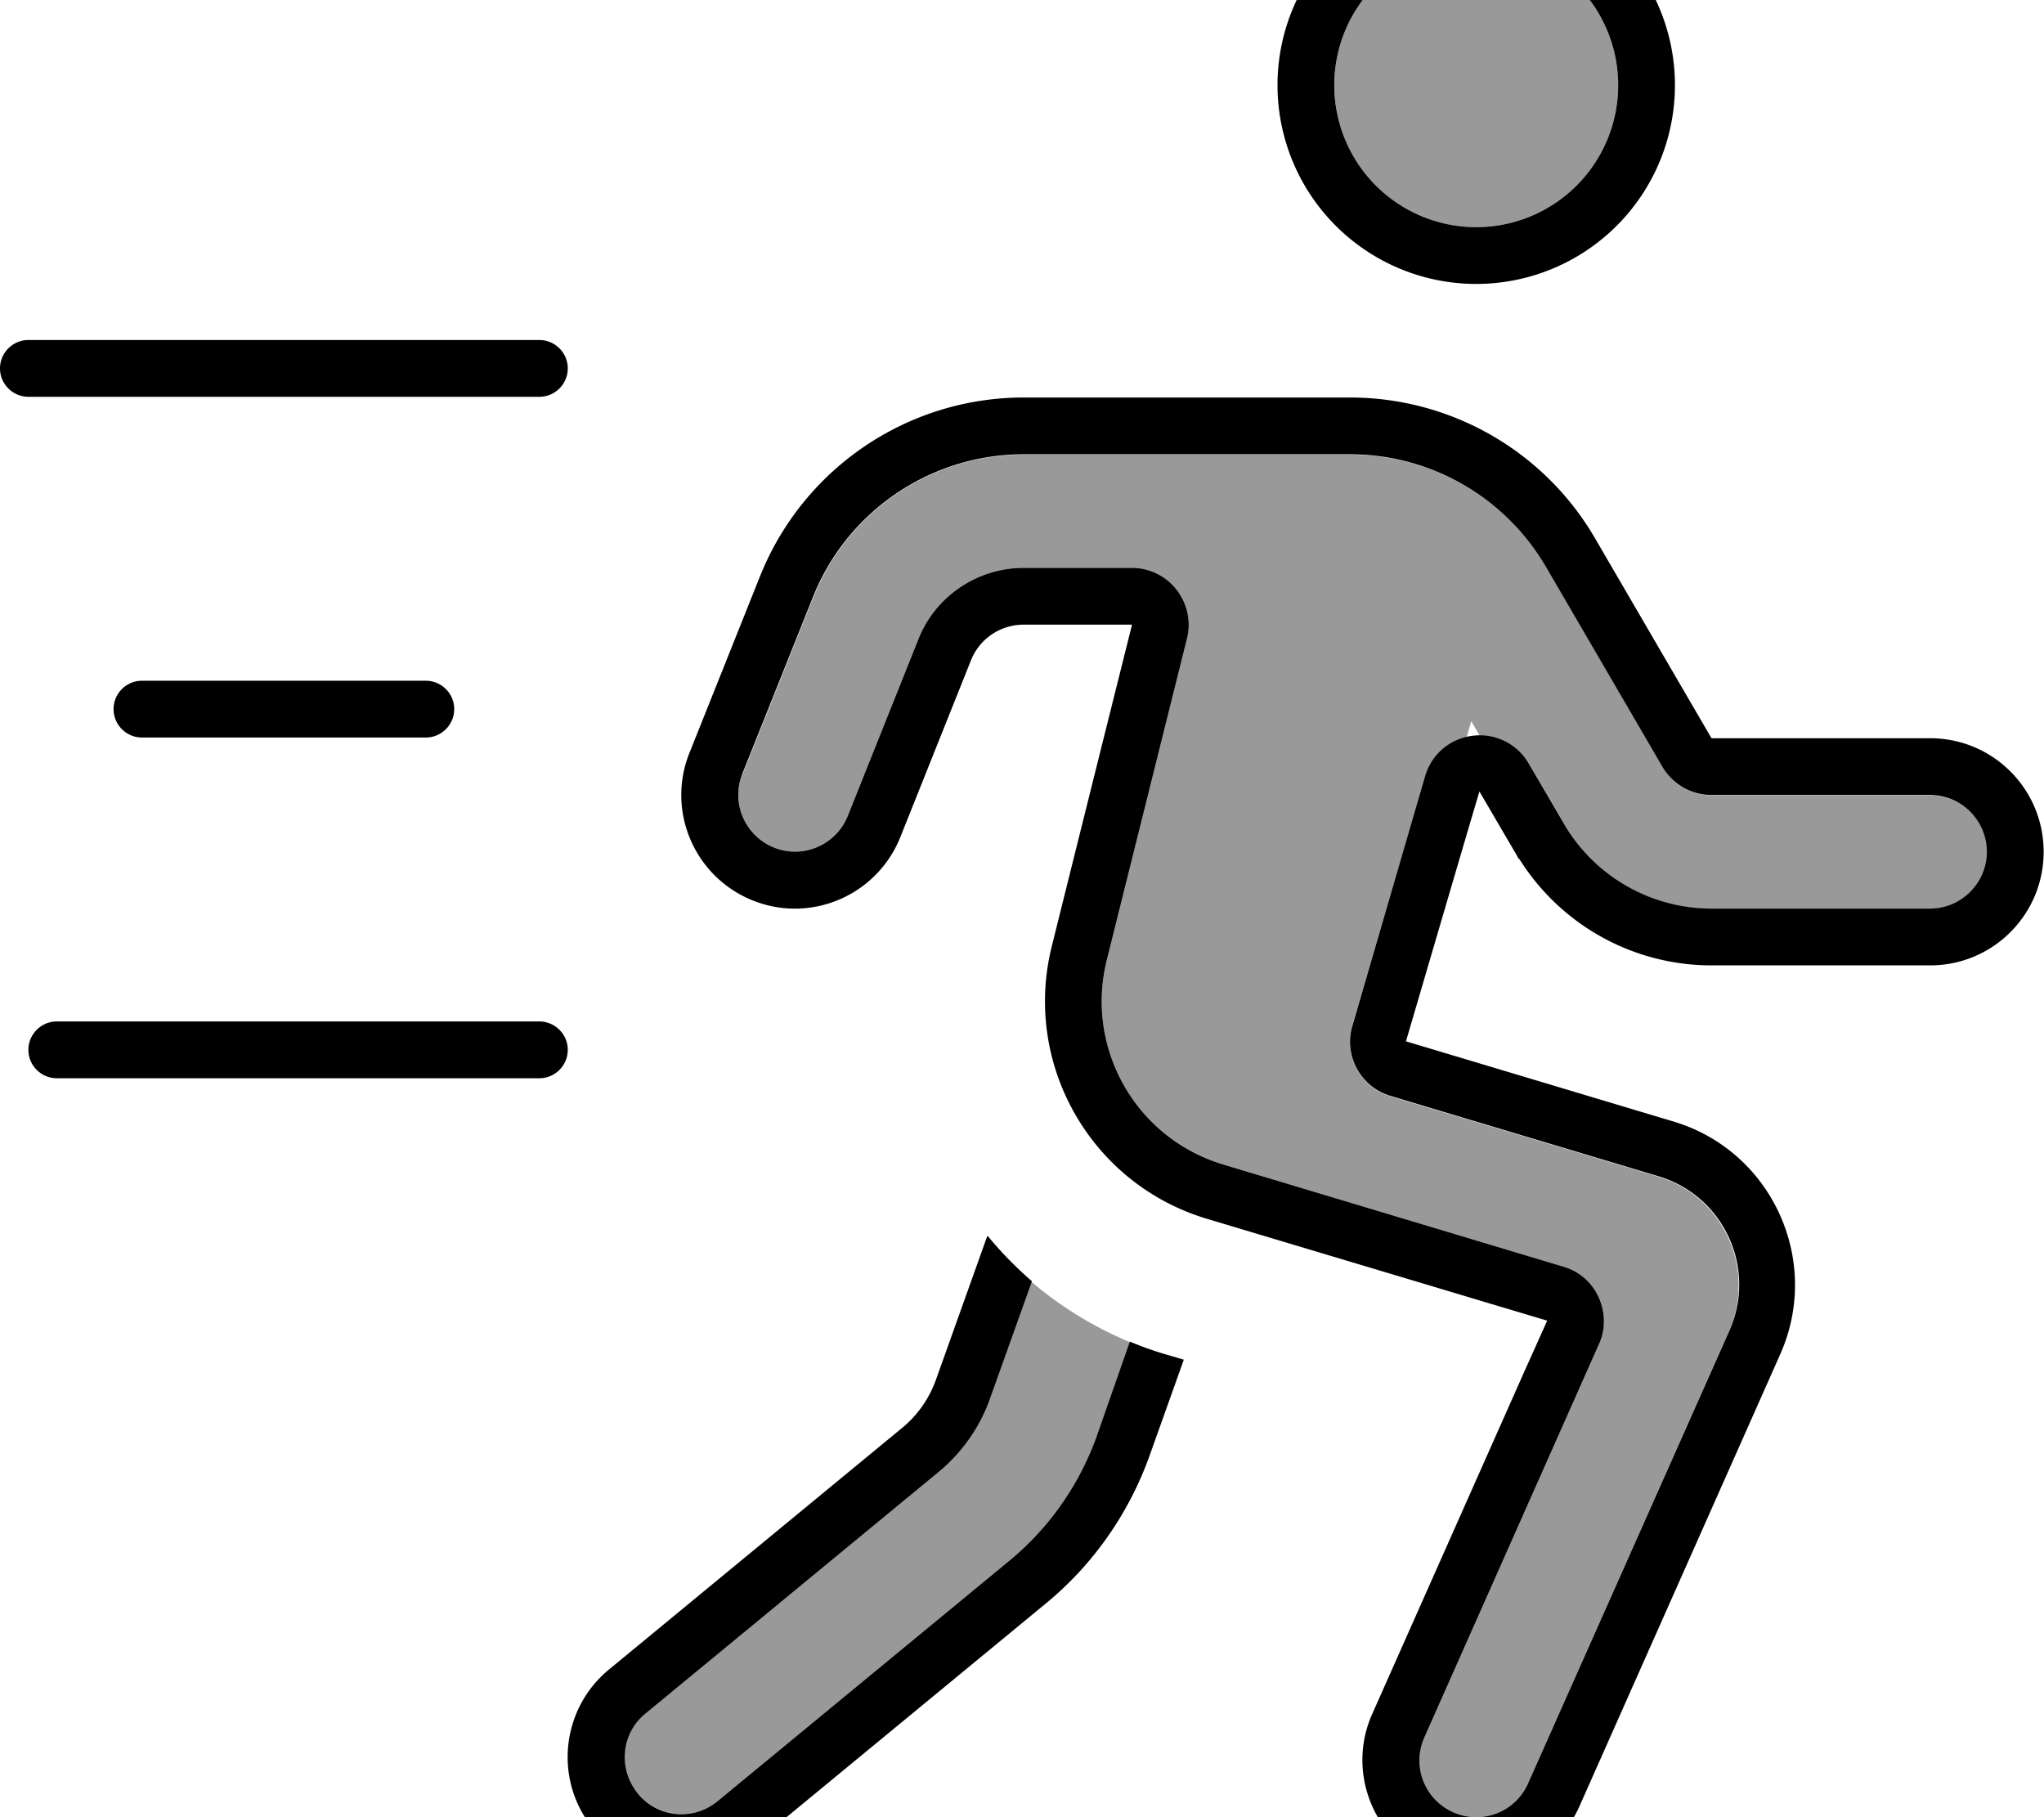 <svg xmlns="http://www.w3.org/2000/svg" viewBox="0 0 576 512"><!--! Font Awesome Pro 7.0.0 by @fontawesome - https://fontawesome.com License - https://fontawesome.com/license (Commercial License) Copyright 2025 Fonticons, Inc. --><path opacity=".4" fill="currentColor" d="M179.7 505.3c5.6 6.8 15.7 7.8 22.5 2.2l82.4-67.9c11.1-9.2 19.6-21.2 24.4-34.8l9.5-26.6c-10.3-4.3-19.7-10.1-27.9-17.1l-11.8 33c-2.9 8.2-8 15.4-14.7 20.9l-82.4 67.9c-6.8 5.6-7.8 15.7-2.2 22.5zm29.5-287.3c-3.3 8.2 .7 17.5 8.9 20.8s17.5-.7 20.8-8.9l19.9-49.8c4.9-12.1 16.6-20.1 29.7-20.1l30.5 0c4.9 0 9.6 2.3 12.6 6.2s4.1 8.9 2.9 13.7l-22.6 90.6c-6.2 24.9 8.2 50.2 32.8 57.6l95.9 28.8c4.4 1.3 8 4.5 9.9 8.6s1.9 9 .1 13.2L401.4 489.5c-3.6 8.1 0 17.5 8.1 21.1s17.5 0 21.1-8.1l56.6-127.4c7.8-17.6-1.6-38.1-20-43.6l-75.4-22.6c-8.4-2.5-13.2-11.4-10.8-19.8l20.7-70.4c1.6-5.5 6.1-9.7 11.6-11l1.3-4.5 2.4 4.1c5.7 0 11 3 13.9 7.9l10 17.1c8.6 14.7 24.4 23.8 41.5 23.8l61.6 0c8.8 0 16-7.2 16-16s-7.2-16-16-16l-61.6 0c-5.7 0-11-3-13.8-7.9l-32.8-56.3c-11.5-19.7-32.5-31.8-55.3-31.8l-91.9 0c-26.2 0-49.7 15.9-59.4 40.2l-19.9 49.8zM376 24a40 40 0 1 0 80 0 40 40 0 1 0 -80 0z"/><path fill="currentColor" d="M331.6 166.2c-3-3.9-7.7-6.2-12.6-6.2l-30.5 0c-13.1 0-24.9 8-29.7 20.1l-19.9 49.8c-3.3 8.2-12.6 12.2-20.8 8.9s-12.2-12.6-8.9-20.8l19.9-49.8c9.7-24.3 33.3-40.2 59.4-40.2l91.9 0c22.8 0 43.8 12.1 55.3 31.8l32.8 56.3c2.9 4.9 8.1 7.9 13.8 7.9l61.6 0c8.8 0 16 7.2 16 16s-7.2 16-16 16l-61.6 0c-17.1 0-32.9-9.1-41.5-23.8l-10-17.1c-3.2-5.5-9.4-8.6-15.8-7.8s-11.6 5.2-13.4 11.4L381.1 289c-2.5 8.4 2.3 17.3 10.8 19.8l75.4 22.6c18.5 5.5 27.9 26 20 43.6L430.6 502.5c-3.6 8.1-13 11.7-21.1 8.1s-11.7-13-8.1-21.1l49.2-110.8c1.9-4.2 1.8-9-.1-13.2s-5.5-7.3-9.9-8.6l-95.9-28.8c-24.6-7.4-39-32.7-32.8-57.6l22.6-90.6c1.2-4.8 .1-9.8-2.9-13.7zM416-16a40 40 0 1 1 0 80 40 40 0 1 1 0-80zm12.2 258.1c11.7 18.6 32.1 29.9 54.1 29.9l61.6 0c17.7 0 32-14.3 32-32s-14.3-32-32-32l-61.6 0-32.8-56.3c-14.3-24.6-40.6-39.7-69.1-39.7l-91.9 0c-32.7 0-62.1 19.9-74.3 50.3l-19.9 49.8c-6.6 16.4 1.4 35 17.8 41.6s35-1.4 41.6-17.8l19.9-49.8c2.4-6.1 8.3-10.1 14.9-10.1l30.5 0c-.2 .9-7.8 31.1-22.6 90.6-8.3 33.2 11 67 43.7 76.8l80.5 24.1 15.4 4.6-6.6 14.7-42.7 96.1c-7.2 16.1 .1 35.1 16.2 42.2s35.1-.1 42.2-16.2l56.6-127.4c11.7-26.4-2.4-57.2-30.1-65.5l-75.4-22.6c11-37.5 17.9-61 20.7-70.4l10 17.1c.4 .6 .7 1.3 1.1 1.9zM472 24a56 56 0 1 0 -112 0 56 56 0 1 0 112 0zM278.2 348.3l-14.4 40.3c-1.9 5.4-5.3 10.3-9.8 13.9l-82.4 67.9c-13.6 11.2-15.6 31.4-4.3 45s31.4 15.6 45 4.3l82.4-67.9c13.4-11 23.5-25.5 29.3-41.8l9.6-26.9-5.1-1.5c-3.4-1-6.8-2.2-10.1-3.6L309 404.8c-4.9 13.6-13.3 25.6-24.4 34.8l-82.4 67.9c-6.8 5.6-16.9 4.7-22.5-2.2s-4.7-16.9 2.2-22.5l82.4-67.9c6.7-5.5 11.8-12.7 14.7-20.9l11.8-33c-4.5-3.9-8.7-8.2-12.4-12.7zM8 95.8c-4.4 0-8 3.6-8 8s3.6 8 8 8l144 0c4.4 0 8-3.6 8-8s-3.6-8-8-8L8 95.8zm24 104c0 4.4 3.6 8 8 8l80 0c4.4 0 8-3.6 8-8s-3.6-8-8-8l-80 0c-4.4 0-8 3.6-8 8zm-16 88c-4.4 0-8 3.6-8 8s3.6 8 8 8l136 0c4.4 0 8-3.6 8-8s-3.6-8-8-8l-136 0z"/></svg>